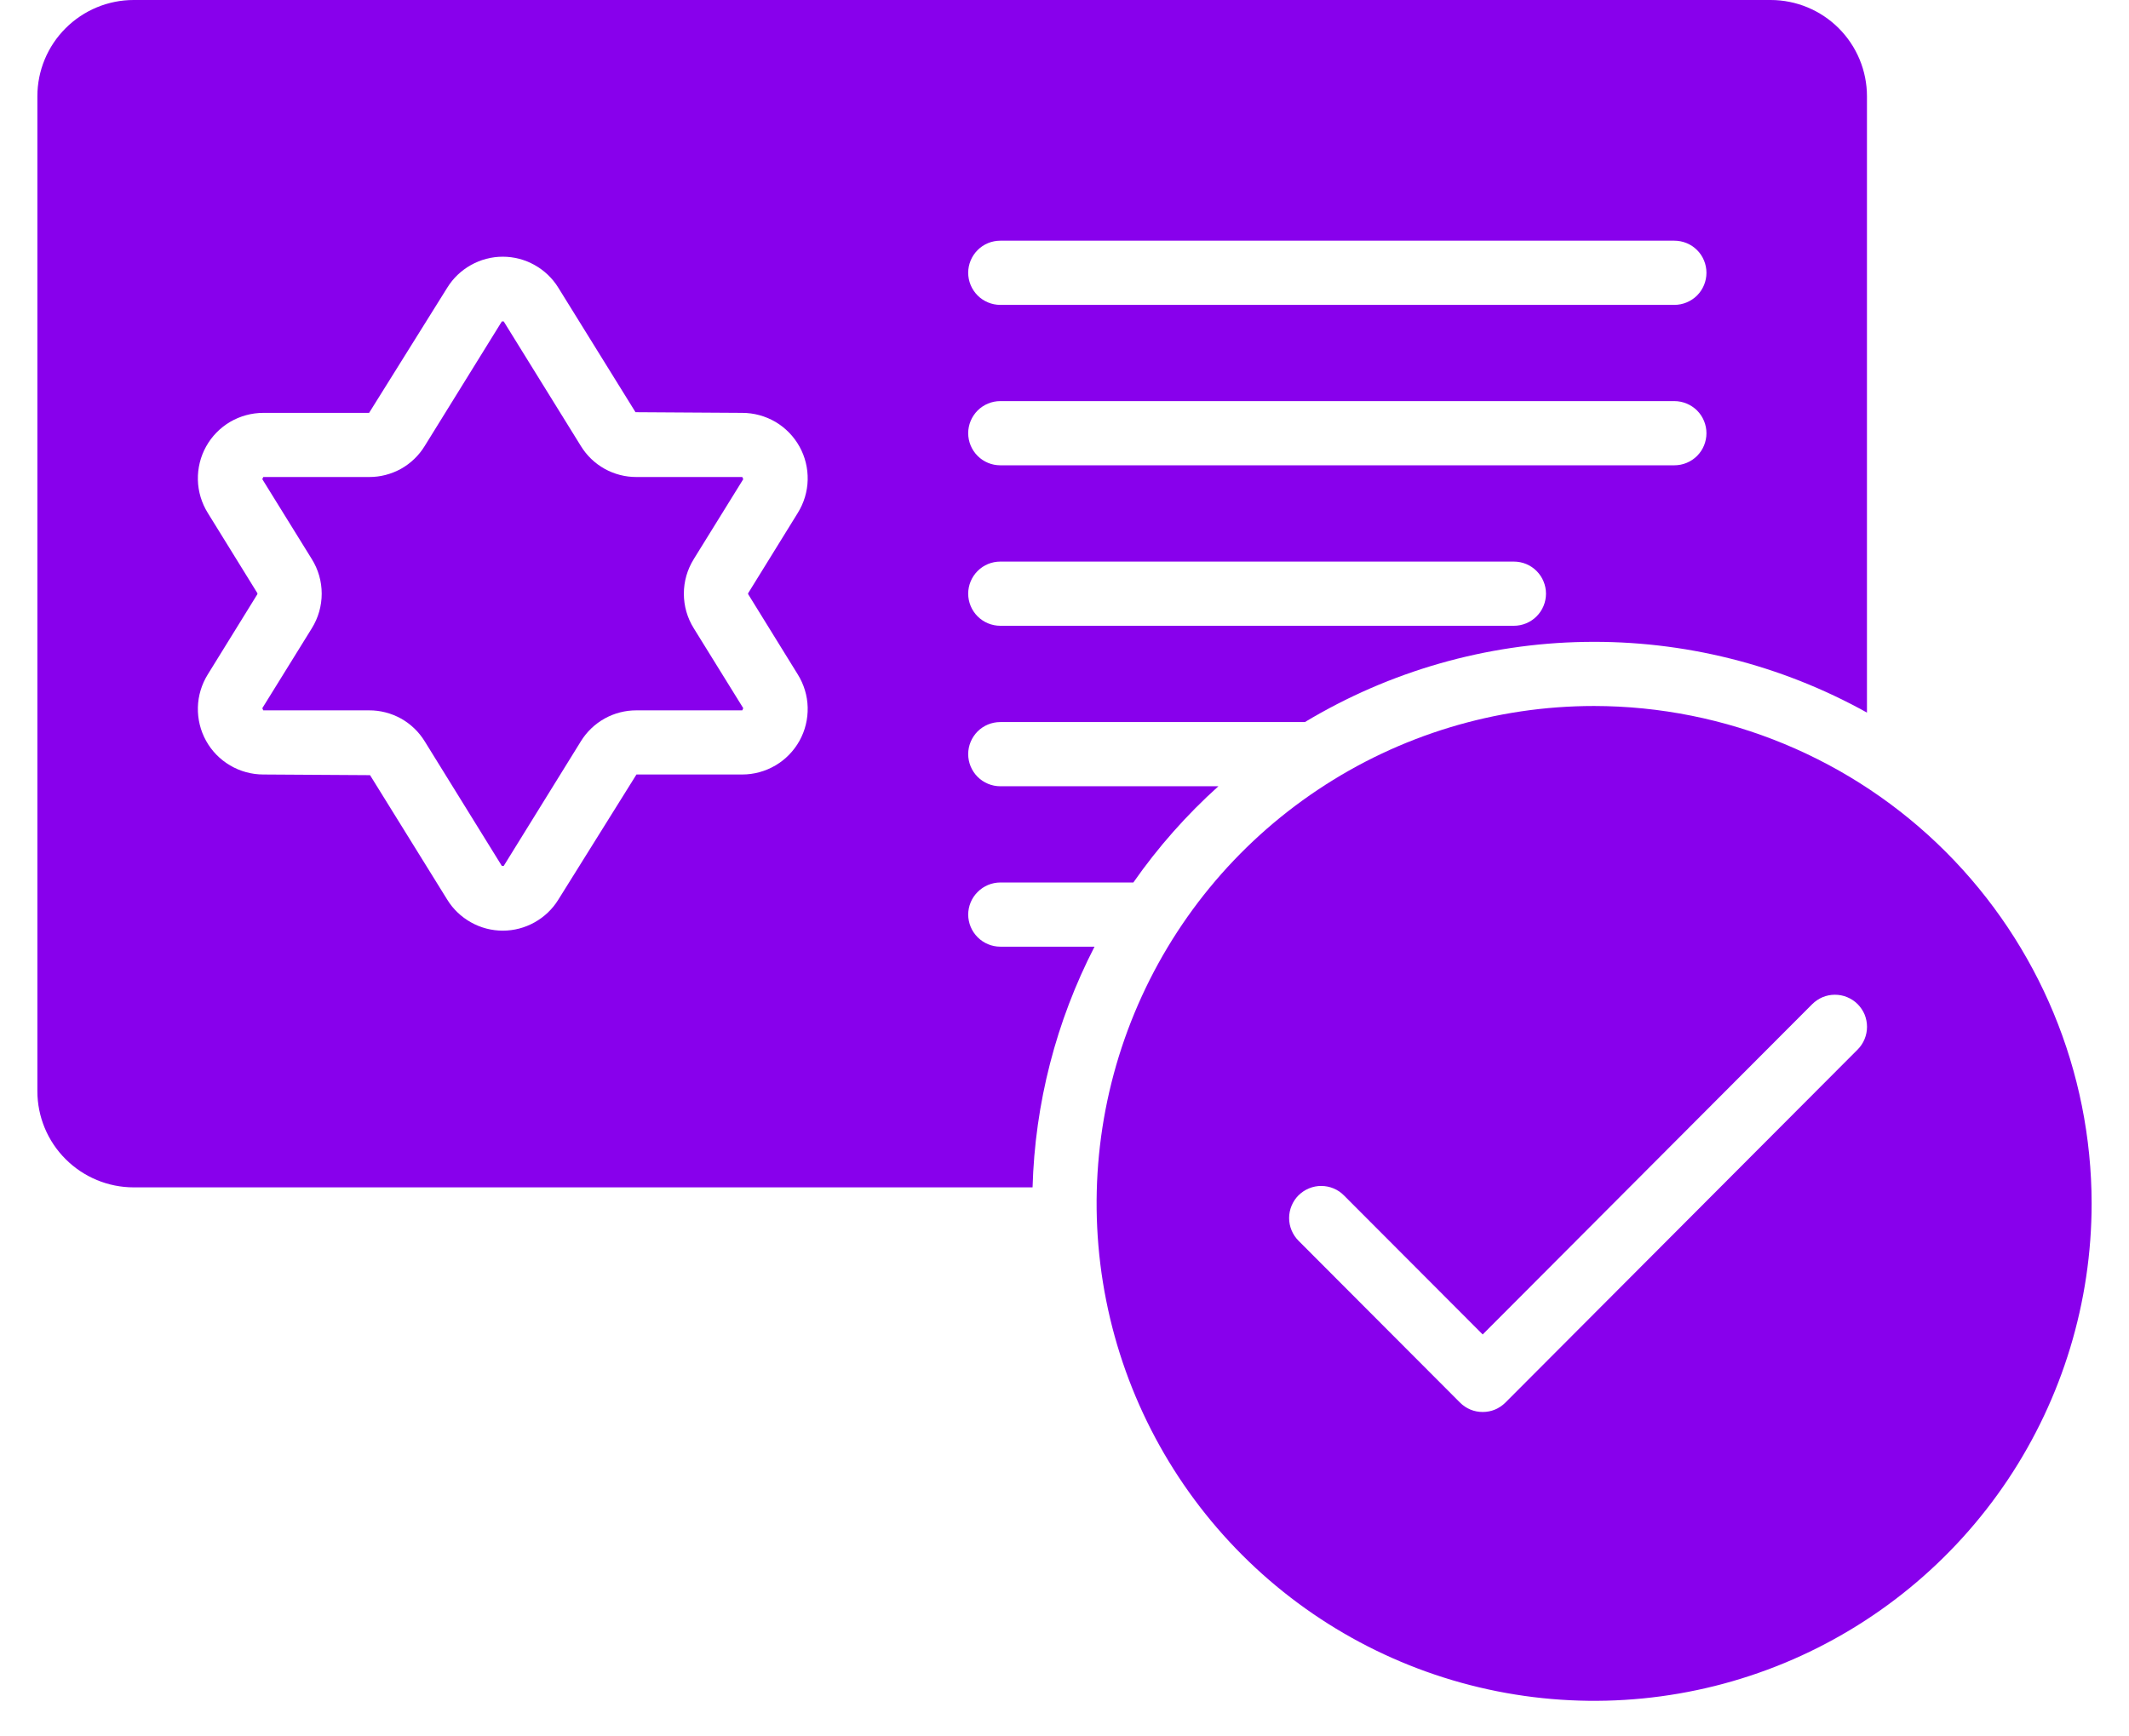 <svg width="38" height="31" viewBox="0 0 38 31" fill="none" xmlns="http://www.w3.org/2000/svg">
<path d="M28.453 12.604C26.697 12.604 24.98 13.125 23.52 14.101C22.059 15.076 20.921 16.463 20.249 18.086C19.577 19.709 19.401 21.494 19.744 23.217C20.086 24.939 20.932 26.522 22.174 27.764C23.416 29.006 24.998 29.851 26.721 30.194C28.443 30.537 30.229 30.361 31.852 29.689C33.474 29.017 34.861 27.878 35.837 26.418C36.812 24.958 37.333 23.241 37.333 21.484C37.331 19.13 36.394 16.873 34.73 15.208C33.065 13.543 30.808 12.607 28.453 12.604ZM33.156 18.738L26.87 25.04C26.817 25.093 26.753 25.136 26.684 25.165C26.614 25.194 26.54 25.208 26.464 25.208C26.389 25.208 26.314 25.194 26.245 25.165C26.175 25.136 26.112 25.093 26.059 25.04L23.178 22.152C23.124 22.098 23.082 22.035 23.053 21.965C23.024 21.896 23.009 21.821 23.009 21.746C23.009 21.67 23.024 21.596 23.053 21.526C23.082 21.456 23.124 21.393 23.177 21.34C23.231 21.287 23.294 21.245 23.364 21.216C23.434 21.187 23.508 21.172 23.584 21.173C23.659 21.173 23.734 21.188 23.803 21.217C23.873 21.246 23.936 21.289 23.989 21.343L26.464 23.824L32.344 17.929C32.398 17.875 32.461 17.833 32.53 17.803C32.6 17.774 32.674 17.759 32.75 17.759C32.825 17.759 32.9 17.773 32.969 17.802C33.039 17.831 33.103 17.873 33.156 17.926C33.209 17.98 33.252 18.043 33.281 18.112C33.309 18.182 33.324 18.257 33.324 18.332C33.324 18.407 33.309 18.482 33.28 18.552C33.252 18.621 33.209 18.685 33.156 18.738Z" fill="#8800EC"/>
<path d="M12.383 9.981L13.266 8.555L13.249 8.516H11.36C11.161 8.517 10.965 8.466 10.792 8.37C10.618 8.273 10.472 8.133 10.368 7.963L8.991 5.739H8.957L7.58 7.963C7.476 8.133 7.33 8.273 7.157 8.37C6.983 8.466 6.787 8.517 6.589 8.516H4.699L4.682 8.555L5.565 9.981C5.681 10.166 5.742 10.38 5.742 10.599C5.742 10.817 5.681 11.031 5.566 11.216L4.682 12.643L4.699 12.682H6.589C6.787 12.681 6.983 12.732 7.157 12.828C7.33 12.925 7.476 13.065 7.58 13.234L8.957 15.459H8.991L10.368 13.234C10.472 13.065 10.618 12.925 10.792 12.828C10.965 12.732 11.161 12.681 11.36 12.682H13.249L13.266 12.643L12.383 11.217C12.267 11.031 12.206 10.818 12.206 10.599C12.206 10.381 12.267 10.167 12.383 9.982L12.383 9.981Z" fill="#8800EC"/>
<path d="M17.281 16.328C17.282 16.176 17.342 16.031 17.45 15.924C17.557 15.816 17.702 15.756 17.854 15.755H20.229C20.668 15.126 21.177 14.55 21.747 14.037H17.854C17.702 14.037 17.556 13.976 17.449 13.869C17.342 13.761 17.281 13.616 17.281 13.463C17.281 13.312 17.342 13.166 17.449 13.058C17.556 12.951 17.702 12.891 17.854 12.891H23.291C24.801 11.983 26.523 11.489 28.284 11.46C30.046 11.43 31.784 11.865 33.323 12.722V1.719C33.323 1.263 33.141 0.826 32.819 0.504C32.497 0.182 32.06 0 31.604 0H2.385C1.93 0 1.493 0.182 1.171 0.504C0.848 0.826 0.667 1.263 0.667 1.719L0.667 19.479C0.667 19.935 0.848 20.372 1.171 20.694C1.493 21.016 1.93 21.198 2.385 21.198H18.43C18.472 19.701 18.85 18.233 19.536 16.901H17.854C17.702 16.901 17.557 16.84 17.45 16.733C17.342 16.625 17.282 16.48 17.281 16.328ZM17.854 4.297H29.885C30.037 4.297 30.183 4.357 30.291 4.465C30.398 4.572 30.458 4.718 30.458 4.87C30.458 5.022 30.398 5.167 30.291 5.275C30.183 5.382 30.037 5.443 29.885 5.443H17.854C17.702 5.443 17.556 5.382 17.449 5.275C17.342 5.167 17.281 5.022 17.281 4.87C17.281 4.718 17.342 4.572 17.449 4.465C17.556 4.357 17.702 4.297 17.854 4.297ZM17.854 7.161H29.885C30.037 7.161 30.183 7.222 30.291 7.329C30.398 7.437 30.458 7.582 30.458 7.734C30.458 7.886 30.398 8.032 30.291 8.139C30.183 8.247 30.037 8.307 29.885 8.307H17.854C17.702 8.307 17.556 8.247 17.449 8.139C17.342 8.032 17.281 7.886 17.281 7.734C17.281 7.582 17.342 7.437 17.449 7.329C17.556 7.222 17.702 7.161 17.854 7.161ZM17.854 10.026H27.021C27.173 10.026 27.319 10.086 27.426 10.194C27.533 10.301 27.594 10.447 27.594 10.599C27.594 10.751 27.533 10.897 27.426 11.004C27.319 11.111 27.173 11.172 27.021 11.172H17.854C17.702 11.172 17.556 11.111 17.449 11.004C17.342 10.897 17.281 10.751 17.281 10.599C17.281 10.447 17.342 10.301 17.449 10.194C17.556 10.086 17.702 10.026 17.854 10.026ZM14.239 12.04C14.349 12.217 14.411 12.42 14.416 12.628C14.421 12.837 14.371 13.043 14.27 13.225C14.168 13.408 14.02 13.56 13.841 13.665C13.661 13.771 13.456 13.827 13.248 13.827H11.36L9.965 16.062C9.861 16.231 9.715 16.37 9.541 16.467C9.368 16.564 9.173 16.615 8.974 16.615C8.775 16.615 8.58 16.564 8.407 16.467C8.233 16.37 8.087 16.231 7.983 16.062L6.605 13.839L4.7 13.827C4.492 13.827 4.287 13.771 4.107 13.665C3.928 13.56 3.779 13.408 3.678 13.225C3.577 13.043 3.527 12.837 3.532 12.628C3.537 12.42 3.599 12.217 3.709 12.04L4.591 10.613C4.594 10.609 4.595 10.604 4.595 10.599C4.595 10.594 4.594 10.589 4.591 10.585L3.709 9.158C3.599 8.981 3.537 8.778 3.532 8.569C3.527 8.361 3.577 8.155 3.678 7.973C3.779 7.79 3.928 7.638 4.107 7.532C4.287 7.427 4.492 7.371 4.7 7.371H6.588L7.983 5.136C8.087 4.967 8.233 4.828 8.407 4.731C8.58 4.634 8.775 4.583 8.974 4.583C9.173 4.583 9.368 4.634 9.541 4.731C9.715 4.828 9.861 4.967 9.965 5.136L11.343 7.359L13.248 7.371C13.456 7.371 13.661 7.427 13.841 7.532C14.02 7.638 14.168 7.79 14.27 7.973C14.371 8.155 14.421 8.361 14.416 8.569C14.411 8.778 14.349 8.981 14.239 9.158L13.357 10.585C13.354 10.589 13.352 10.594 13.352 10.599C13.352 10.604 13.354 10.609 13.357 10.613L14.239 12.04Z" fill="#8800EC"/>
</svg>
